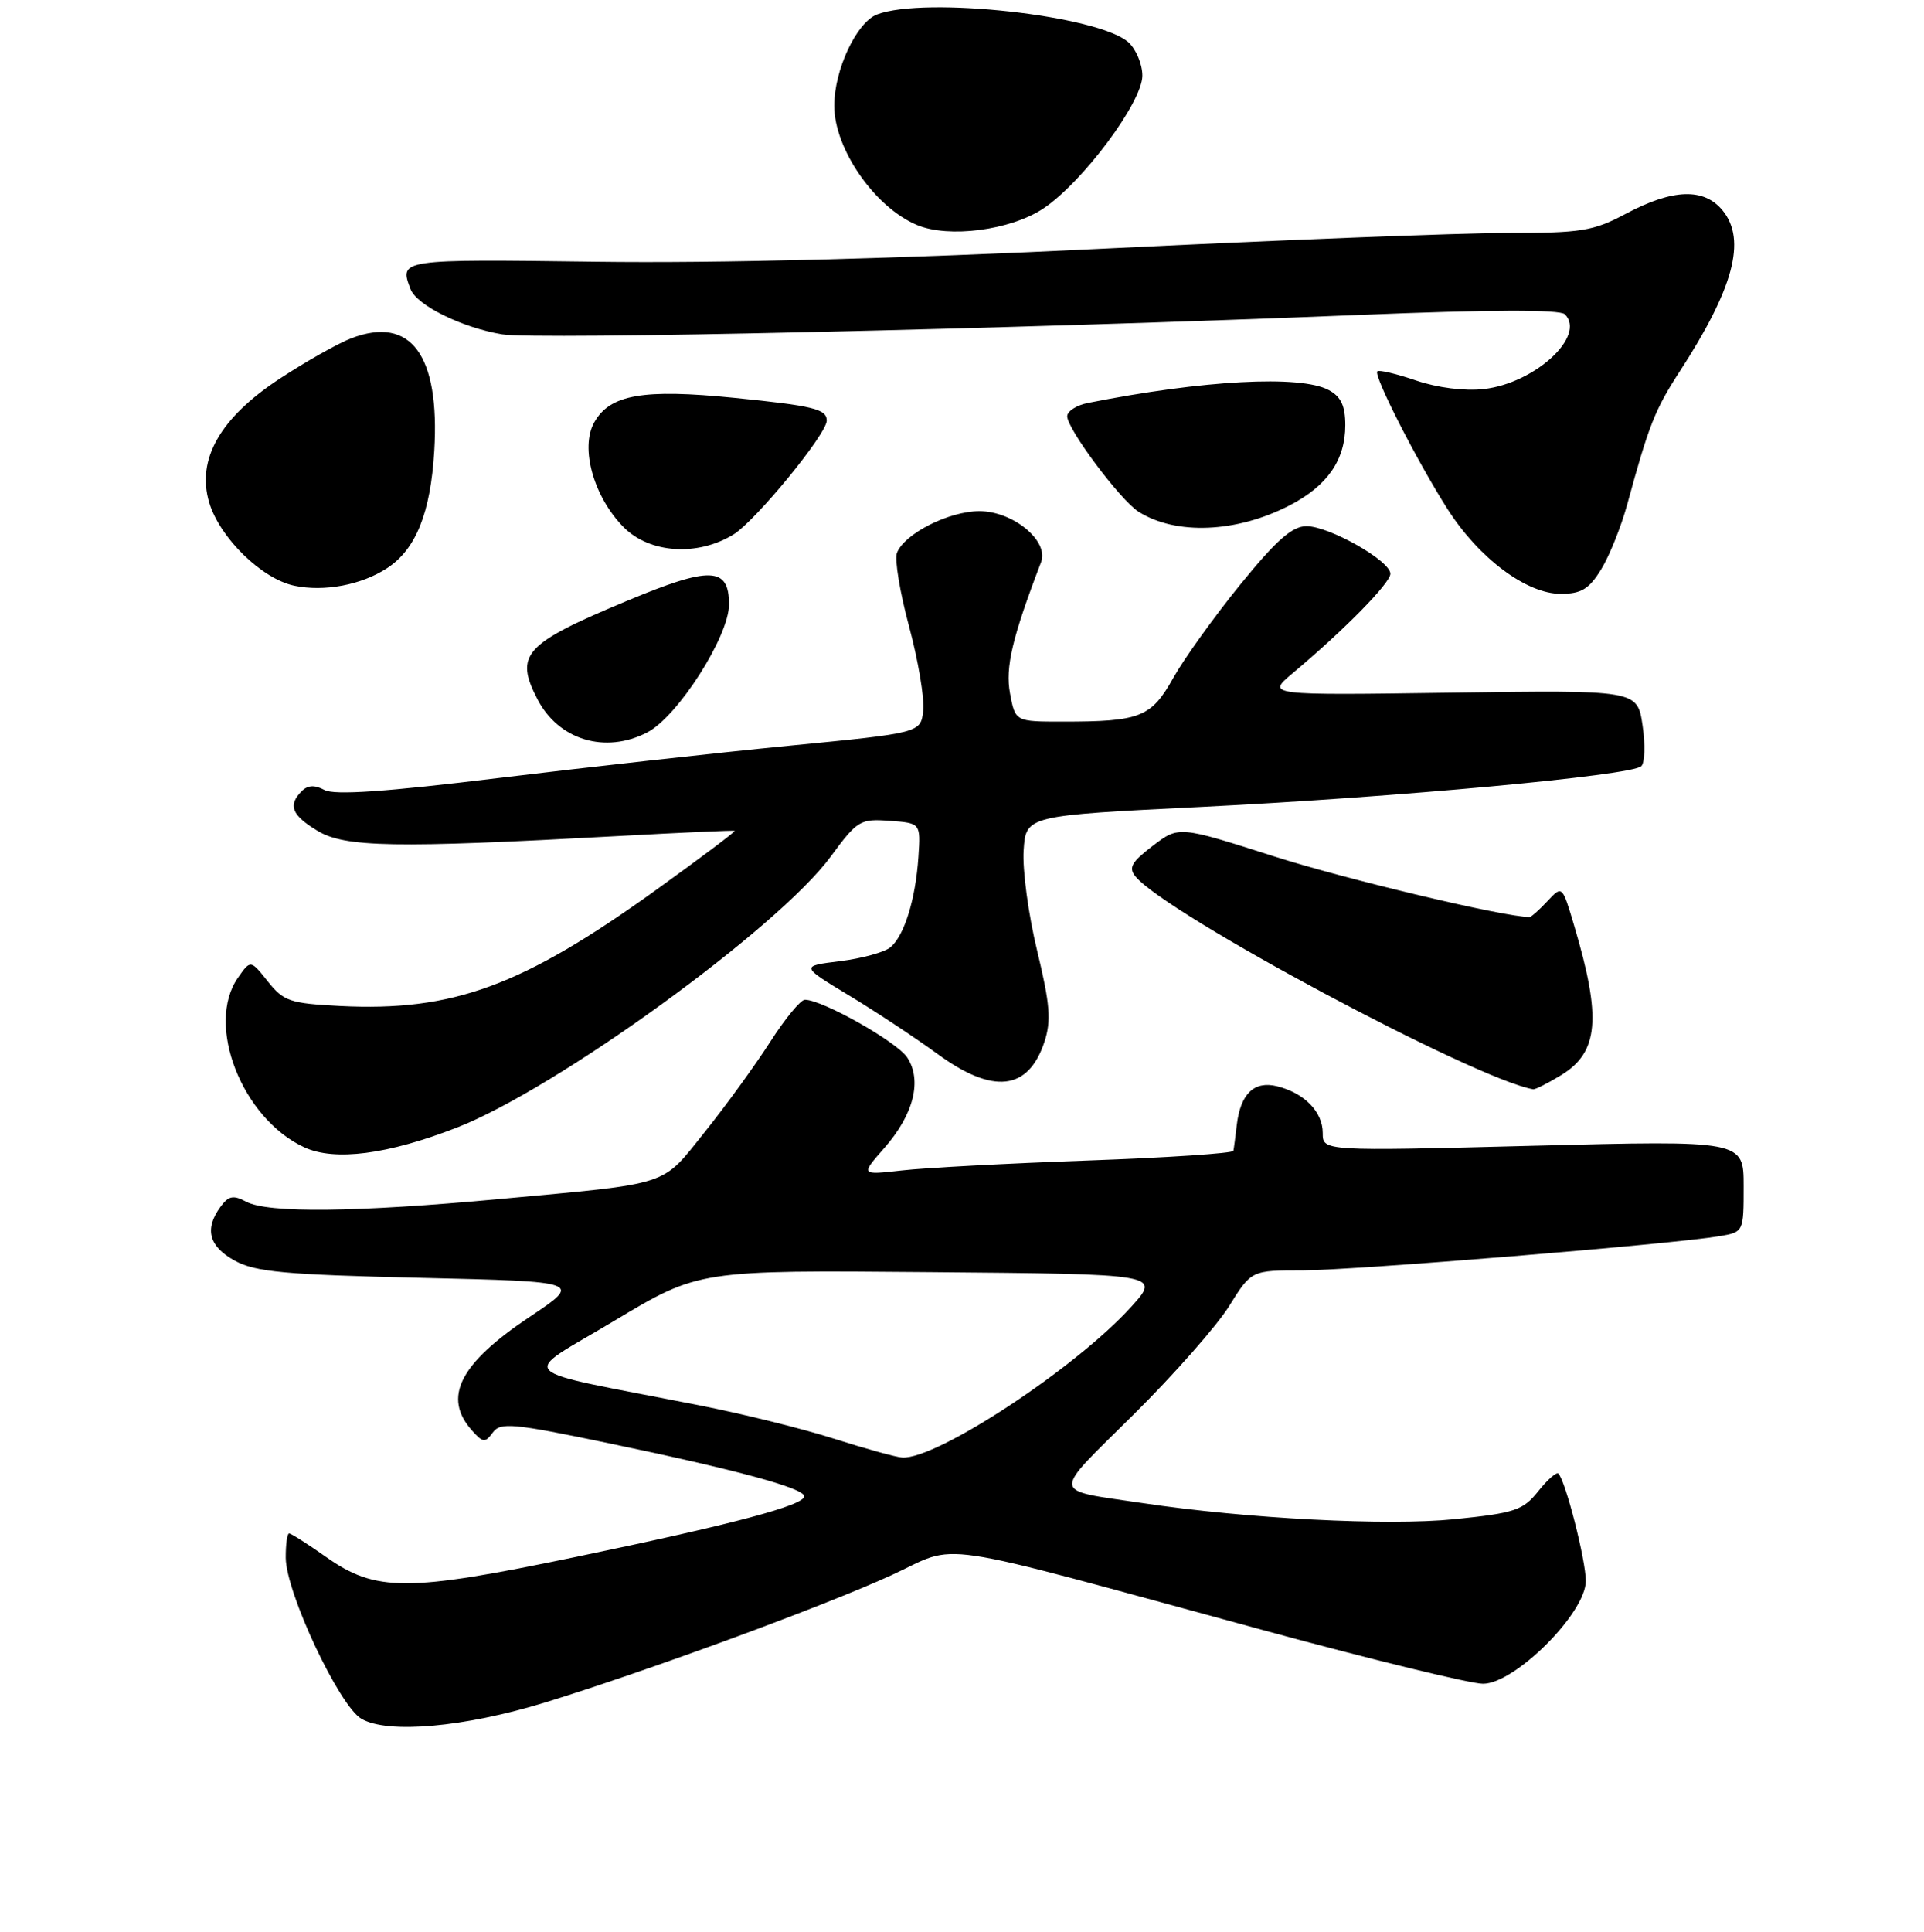 <?xml version="1.0" encoding="UTF-8" standalone="no"?>
<!DOCTYPE svg PUBLIC "-//W3C//DTD SVG 1.1//EN" "http://www.w3.org/Graphics/SVG/1.1/DTD/svg11.dtd" >
<svg xmlns="http://www.w3.org/2000/svg" xmlns:xlink="http://www.w3.org/1999/xlink" version="1.1" viewBox="0 0 256 257">
 <g >
 <path fill="currentColor"
d=" M 72.50 226.50 C 86.14 222.30 109.51 213.72 118.58 209.57 C 127.93 205.30 122.60 204.51 168.42 216.96 C 182.67 220.83 195.68 224.00 197.32 224.00 C 201.57 224.00 211.00 214.58 211.00 210.33 C 211.00 207.55 208.32 197.05 207.35 196.04 C 207.11 195.79 205.90 196.84 204.67 198.39 C 202.64 200.93 201.56 201.29 193.50 202.11 C 184.61 203.01 165.88 202.04 152.00 199.96 C 139.70 198.12 139.81 199.11 150.79 188.23 C 156.19 182.88 161.93 176.36 163.55 173.75 C 166.50 169.00 166.50 169.00 173.38 169.00 C 180.13 169.00 222.38 165.53 228.75 164.46 C 232.00 163.91 232.00 163.91 232.00 157.81 C 232.00 151.71 232.00 151.71 204.00 152.43 C 176.00 153.15 176.00 153.15 176.00 150.73 C 176.00 147.91 173.57 145.42 169.93 144.51 C 166.87 143.75 165.05 145.51 164.56 149.67 C 164.38 151.23 164.18 152.77 164.11 153.10 C 164.05 153.43 155.34 154.01 144.75 154.39 C 134.16 154.77 123.03 155.36 120.00 155.71 C 114.50 156.33 114.50 156.33 117.65 152.74 C 121.57 148.28 122.72 143.75 120.71 140.68 C 119.35 138.60 109.42 133.00 107.09 133.00 C 106.53 133.00 104.45 135.52 102.48 138.60 C 100.50 141.69 96.59 147.08 93.78 150.59 C 87.92 157.90 89.54 157.37 66.50 159.51 C 47.39 161.28 35.63 161.41 32.76 159.87 C 31.04 158.95 30.41 159.08 29.33 160.56 C 27.17 163.52 27.79 165.83 31.25 167.72 C 33.98 169.22 37.93 169.58 56.00 170.00 C 77.50 170.50 77.50 170.50 70.42 175.23 C 61.14 181.43 58.87 185.92 62.81 190.32 C 64.26 191.94 64.55 191.97 65.57 190.58 C 66.58 189.19 68.21 189.34 80.98 192.00 C 98.08 195.56 107.00 197.98 107.00 199.06 C 107.00 200.27 97.52 202.78 76.50 207.15 C 54.21 211.79 49.99 211.79 43.40 207.14 C 40.95 205.41 38.73 204.00 38.47 204.00 C 38.21 204.00 38.01 205.46 38.02 207.25 C 38.06 211.89 45.13 226.94 48.09 228.66 C 51.59 230.70 61.77 229.79 72.50 226.50 Z  M 60.76 150.02 C 73.99 144.89 103.56 123.46 110.54 113.94 C 114.07 109.14 114.45 108.91 118.37 109.20 C 122.50 109.50 122.50 109.50 122.20 114.00 C 121.82 119.66 120.32 124.49 118.47 126.03 C 117.68 126.68 114.67 127.51 111.77 127.87 C 106.50 128.52 106.50 128.52 113.00 132.45 C 116.58 134.61 121.84 138.10 124.71 140.19 C 132.14 145.63 136.82 145.10 138.97 138.60 C 139.89 135.79 139.72 133.61 138.00 126.49 C 136.84 121.71 136.03 115.71 136.20 113.15 C 136.50 108.50 136.50 108.50 160.00 107.34 C 185.82 106.06 217.00 103.18 218.37 101.94 C 218.86 101.51 218.93 99.05 218.55 96.48 C 217.85 91.80 217.85 91.80 193.17 92.15 C 168.50 92.50 168.50 92.50 172.00 89.56 C 178.85 83.82 185.00 77.56 185.00 76.33 C 185.00 74.61 176.87 70.00 173.84 70.00 C 171.94 70.00 169.84 71.85 165.04 77.75 C 161.58 82.01 157.56 87.60 156.12 90.17 C 153.18 95.43 151.73 96.00 141.42 96.00 C 135.09 96.00 135.09 96.00 134.39 92.25 C 133.74 88.79 134.69 84.79 138.52 74.79 C 139.61 71.97 134.80 68.00 130.30 68.00 C 126.24 68.01 120.32 71.01 119.34 73.56 C 119.01 74.41 119.74 78.82 120.96 83.35 C 122.18 87.88 123.02 92.92 122.84 94.54 C 122.50 97.50 122.50 97.50 105.00 99.21 C 95.38 100.15 77.95 102.09 66.28 103.51 C 51.33 105.34 44.51 105.81 43.18 105.10 C 41.88 104.40 40.96 104.44 40.15 105.25 C 38.28 107.12 38.80 108.45 42.25 110.53 C 45.88 112.73 52.52 112.85 82.00 111.24 C 90.53 110.77 97.62 110.45 97.76 110.53 C 97.90 110.61 93.21 114.14 87.34 118.36 C 69.49 131.20 60.28 134.59 45.22 133.83 C 38.60 133.49 37.73 133.20 35.64 130.57 C 33.34 127.68 33.34 127.68 31.67 130.06 C 27.30 136.30 32.19 148.80 40.50 152.64 C 44.54 154.50 51.56 153.60 60.76 150.02 Z  M 207.72 143.03 C 212.72 139.98 213.11 135.44 209.45 123.14 C 207.86 117.78 207.86 117.78 205.89 119.89 C 204.81 121.05 203.74 122.00 203.51 122.00 C 200.17 122.00 179.13 117.00 169.46 113.91 C 156.85 109.88 156.85 109.88 153.38 112.53 C 150.55 114.69 150.12 115.44 151.10 116.62 C 155.29 121.67 196.23 143.56 204.00 144.91 C 204.28 144.95 205.95 144.11 207.72 143.03 Z  M 86.11 97.44 C 90.17 95.35 97.00 84.66 97.00 80.41 C 97.00 75.38 94.52 75.29 83.36 79.96 C 69.73 85.65 68.44 87.08 71.51 93.02 C 74.32 98.45 80.53 100.33 86.11 97.44 Z  M 51.50 75.59 C 55.34 73.08 57.29 68.22 57.78 59.99 C 58.54 47.22 54.67 41.97 46.73 45.01 C 44.95 45.69 40.68 48.11 37.22 50.38 C 29.27 55.60 26.12 61.13 27.84 66.87 C 29.25 71.55 34.83 77.01 39.16 77.92 C 43.12 78.76 48.10 77.82 51.50 75.59 Z  M 213.04 75.75 C 214.14 73.96 215.72 70.03 216.54 67.00 C 219.38 56.58 220.21 54.48 223.45 49.49 C 230.67 38.38 232.40 31.94 229.22 28.02 C 226.74 24.97 222.61 25.10 216.34 28.43 C 211.99 30.75 210.42 31.00 200.35 31.00 C 194.21 31.00 170.13 31.94 146.84 33.08 C 119.68 34.42 95.45 35.04 79.25 34.82 C 53.14 34.48 53.10 34.48 54.62 38.46 C 55.45 40.62 61.46 43.59 66.82 44.48 C 71.27 45.22 134.37 43.79 180.86 41.90 C 198.22 41.19 207.56 41.16 208.21 41.81 C 211.08 44.68 204.24 50.99 197.43 51.76 C 194.88 52.05 191.25 51.59 188.41 50.62 C 185.80 49.73 183.48 49.18 183.26 49.40 C 182.72 49.94 188.54 61.35 192.60 67.72 C 196.78 74.27 203.11 79.00 207.66 79.00 C 210.38 79.00 211.42 78.38 213.04 75.75 Z  M 97.57 71.12 C 100.50 69.34 110.00 57.74 110.00 55.96 C 110.00 54.42 108.25 53.99 97.71 52.93 C 85.55 51.71 81.15 52.48 79.06 56.20 C 77.15 59.60 79.01 66.16 83.01 70.17 C 86.47 73.62 92.79 74.04 97.57 71.12 Z  M 171.60 67.23 C 176.61 64.64 179.00 61.20 179.00 56.57 C 179.00 53.98 178.42 52.76 176.79 51.89 C 173.03 49.87 160.04 50.57 144.75 53.61 C 143.24 53.91 142.00 54.71 142.00 55.38 C 142.00 57.08 149.08 66.55 151.50 68.08 C 156.47 71.22 164.54 70.88 171.60 67.23 Z  M 138.79 27.76 C 144.02 24.30 152.00 13.60 152.00 10.06 C 152.00 8.55 151.17 6.56 150.15 5.63 C 146.20 2.06 123.08 -0.50 116.70 1.92 C 113.97 2.96 111.00 9.28 111.00 14.06 C 111.00 19.81 116.37 27.56 122.00 29.93 C 126.22 31.71 134.43 30.64 138.79 27.76 Z  M 111.00 191.41 C 106.88 190.09 98.78 188.08 93.00 186.95 C 67.66 181.96 69.03 183.34 81.74 175.71 C 92.98 168.97 92.98 168.97 123.71 169.24 C 154.45 169.50 154.45 169.50 150.52 173.85 C 143.16 181.99 124.61 194.20 120.04 193.90 C 119.19 193.85 115.12 192.72 111.00 191.41 Z "/>
</g>
</svg>